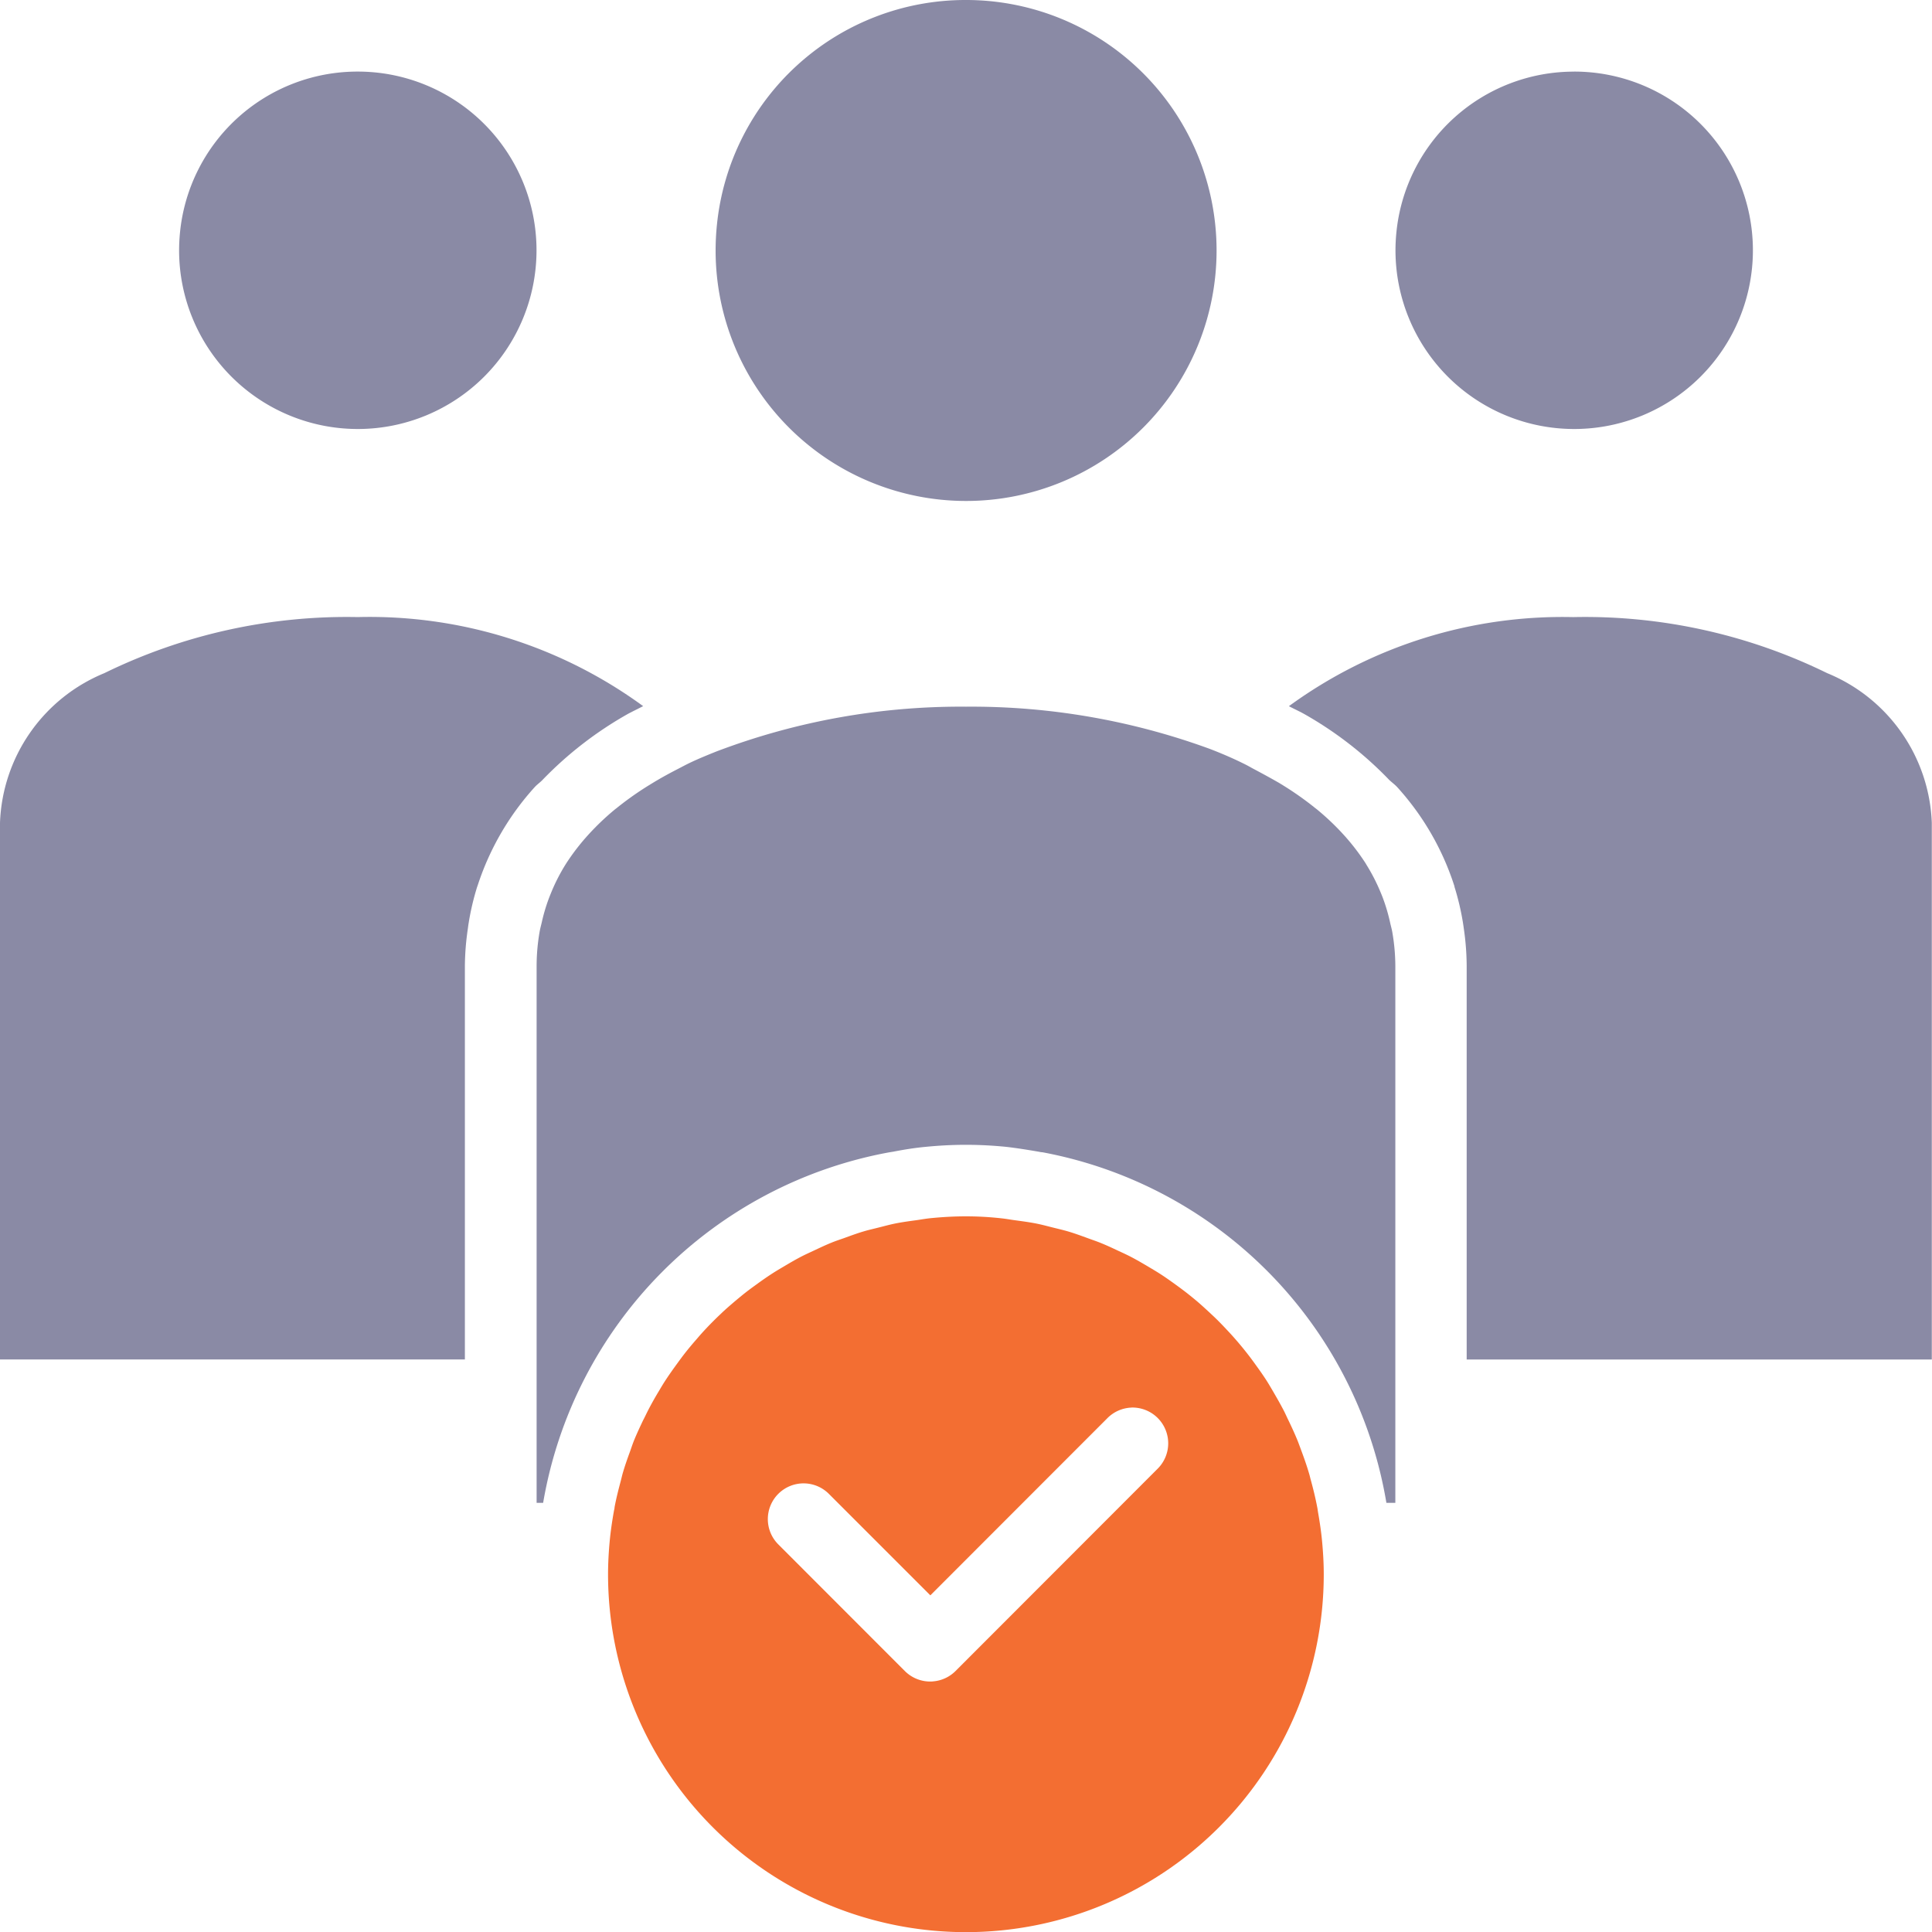 <svg xmlns="http://www.w3.org/2000/svg" width="40" height="40" viewBox="0 0 40 40"><g transform="translate(-1.322 -1.322)"><path d="M15.344,1.852a3.7,3.7,0,1,1-3.7,3.708,3.8,3.8,0,0,1,.019-.38,3.693,3.693,0,0,1,3.683-3.327Z" transform="translate(18.57 0.952)" fill="#8a8aa5"/><path d="M11.8,1.322A5.186,5.186,0,1,1,6.615,6.511a5.309,5.309,0,0,1,.027-.532A5.173,5.173,0,0,1,11.8,1.322Z" transform="translate(9.523 0)" fill="#8a8aa5"/><path d="M6.348,1.852a3.7,3.7,0,1,1-3.7,3.708,3.8,3.8,0,0,1,.019-.38A3.693,3.693,0,0,1,6.348,1.852Z" transform="translate(2.382 0.952)" fill="#8a8aa5"/><path d="M13.228,10.318c-.247,0-.49.014-.731.038-.1.01-.193.027-.289.041-.142.019-.283.038-.422.065s-.245.058-.367.088c-.1.026-.208.049-.31.08-.136.04-.268.089-.4.137-.087.031-.175.059-.26.094-.122.049-.24.105-.359.161-.094.044-.19.087-.282.135-.115.06-.226.125-.337.191-.086.051-.171.1-.255.155-.113.073-.223.15-.331.229-.075.054-.15.109-.223.166-.11.087-.217.177-.323.269q-.1.086-.192.175-.154.145-.3.3c-.061.065-.121.131-.179.2-.094.107-.186.216-.273.328-.048.062-.094.125-.14.188-.092.126-.183.254-.268.386-.037.057-.071.115-.106.174-.083.137-.162.276-.236.42-.034.066-.065.135-.1.2-.066.139-.132.279-.19.422-.03.074-.055.151-.082.227-.054.147-.106.294-.15.446-.017.059-.03.12-.046.179-.046.174-.091.349-.124.528,0,.023-.007.047-.012.071-.038.212-.07.427-.09.645s-.033.446-.033.673a7.409,7.409,0,0,0,14.818,0c0-.232-.014-.461-.035-.687-.019-.2-.049-.4-.084-.6-.006-.035-.009-.07-.016-.1-.038-.2-.086-.394-.139-.586-.009-.034-.016-.068-.026-.1-.051-.176-.112-.347-.175-.516-.019-.052-.037-.1-.058-.156-.063-.157-.134-.31-.207-.461-.029-.059-.055-.12-.085-.178-.07-.135-.145-.266-.223-.4-.043-.073-.085-.146-.13-.217-.077-.121-.16-.237-.244-.353-.05-.069-.1-.138-.153-.205q-.137-.176-.285-.343-.076-.086-.155-.169c-.1-.107-.2-.21-.31-.311-.066-.063-.134-.124-.2-.184-.1-.09-.208-.178-.315-.262-.069-.054-.14-.106-.211-.158-.116-.084-.232-.167-.353-.244-.074-.047-.149-.091-.224-.136-.12-.071-.241-.142-.366-.207-.085-.044-.172-.084-.259-.124-.123-.058-.245-.115-.372-.166-.089-.036-.181-.066-.272-.1-.127-.046-.254-.093-.385-.132-.107-.032-.217-.057-.325-.084s-.236-.062-.356-.085c-.139-.027-.281-.046-.422-.065-.1-.013-.192-.031-.289-.041C13.72,10.332,13.475,10.318,13.228,10.318Zm3.423,3.959A.741.741,0,0,1,17.2,15.54L13.01,19.734a.741.741,0,0,1-.417.207l-.062.007a.741.741,0,0,1-.566-.214l-2.618-2.62a.74.74,0,1,1,1.044-1.049l2.1,2.1L16.153,14.5A.741.741,0,0,1,16.651,14.278Z" transform="translate(8.093 16.187)" fill="#f36e32"/><path d="M14.18,6.549a14.369,14.369,0,0,1,5.049.874c.239.092.47.191.691.3.064.031.125.064.188.1.19.1.373.2.548.3.061.037.121.074.179.111a6.581,6.581,0,0,1,.58.417l.03.023a5.288,5.288,0,0,1,.564.537,4.564,4.564,0,0,1,.447.583l.014.025a3.863,3.863,0,0,1,.285.55c.021.05.042.1.061.152a3.735,3.735,0,0,1,.148.508c.013.059.03.116.041.176a4.162,4.162,0,0,1,.065.718v11.11h-.185a8.874,8.874,0,0,0-7.123-7.259c-.027,0-.054-.007-.081-.012-.222-.038-.444-.074-.671-.1-.273-.027-.55-.042-.83-.042s-.559.015-.833.042c-.227.021-.449.057-.671.1l-.081.013a8.9,8.9,0,0,0-7.169,7.258H5.291V11.917a4.165,4.165,0,0,1,.064-.718c.011-.062.028-.121.042-.182a3.74,3.74,0,0,1,.148-.5c.018-.047.037-.094.056-.14A3.866,3.866,0,0,1,5.9,9.8a4.559,4.559,0,0,1,.453-.59,5.317,5.317,0,0,1,.563-.537l.03-.023a6.575,6.575,0,0,1,.57-.411c.067-.043.136-.085.205-.127.154-.093.315-.181.48-.266.09-.046.179-.095.272-.139.17-.081.35-.154.531-.227A14.241,14.241,0,0,1,14.18,6.549Z" transform="translate(7.141 9.404)" fill="#8a8aa5"/><path d="M16.762,5.886A11.385,11.385,0,0,1,22,7.047a3.491,3.491,0,0,1,2.166,3.1v11.11H14.536V13.109a5.511,5.511,0,0,0-.059-.771c-.006-.046-.013-.091-.02-.136a5.375,5.375,0,0,0-.174-.733s0,0,0,0V11.46A5.586,5.586,0,0,0,13.1,9.409c-.05-.055-.113-.1-.166-.15a7.672,7.672,0,0,0-1.779-1.376c-.1-.054-.2-.1-.3-.152a9.609,9.609,0,0,1,5.908-1.844Z" transform="translate(17.152 8.212)" fill="#8a8aa5"/><path d="M8.73,5.886a9.6,9.6,0,0,1,5.908,1.844c-.1.051-.2.1-.3.152a7.7,7.7,0,0,0-1.794,1.386c-.049.048-.107.089-.153.14a5.617,5.617,0,0,0-1.175,2.021c-.006.018-.013.036-.019.055a5.362,5.362,0,0,0-.169.718c-.008.046-.014.092-.02.139a5.462,5.462,0,0,0-.061.768v8.147H1.322V10.147a3.484,3.484,0,0,1,2.16-3.1A11.41,11.41,0,0,1,8.73,5.886Z" transform="translate(0 8.212)" fill="#8a8aa5"/></g></svg>